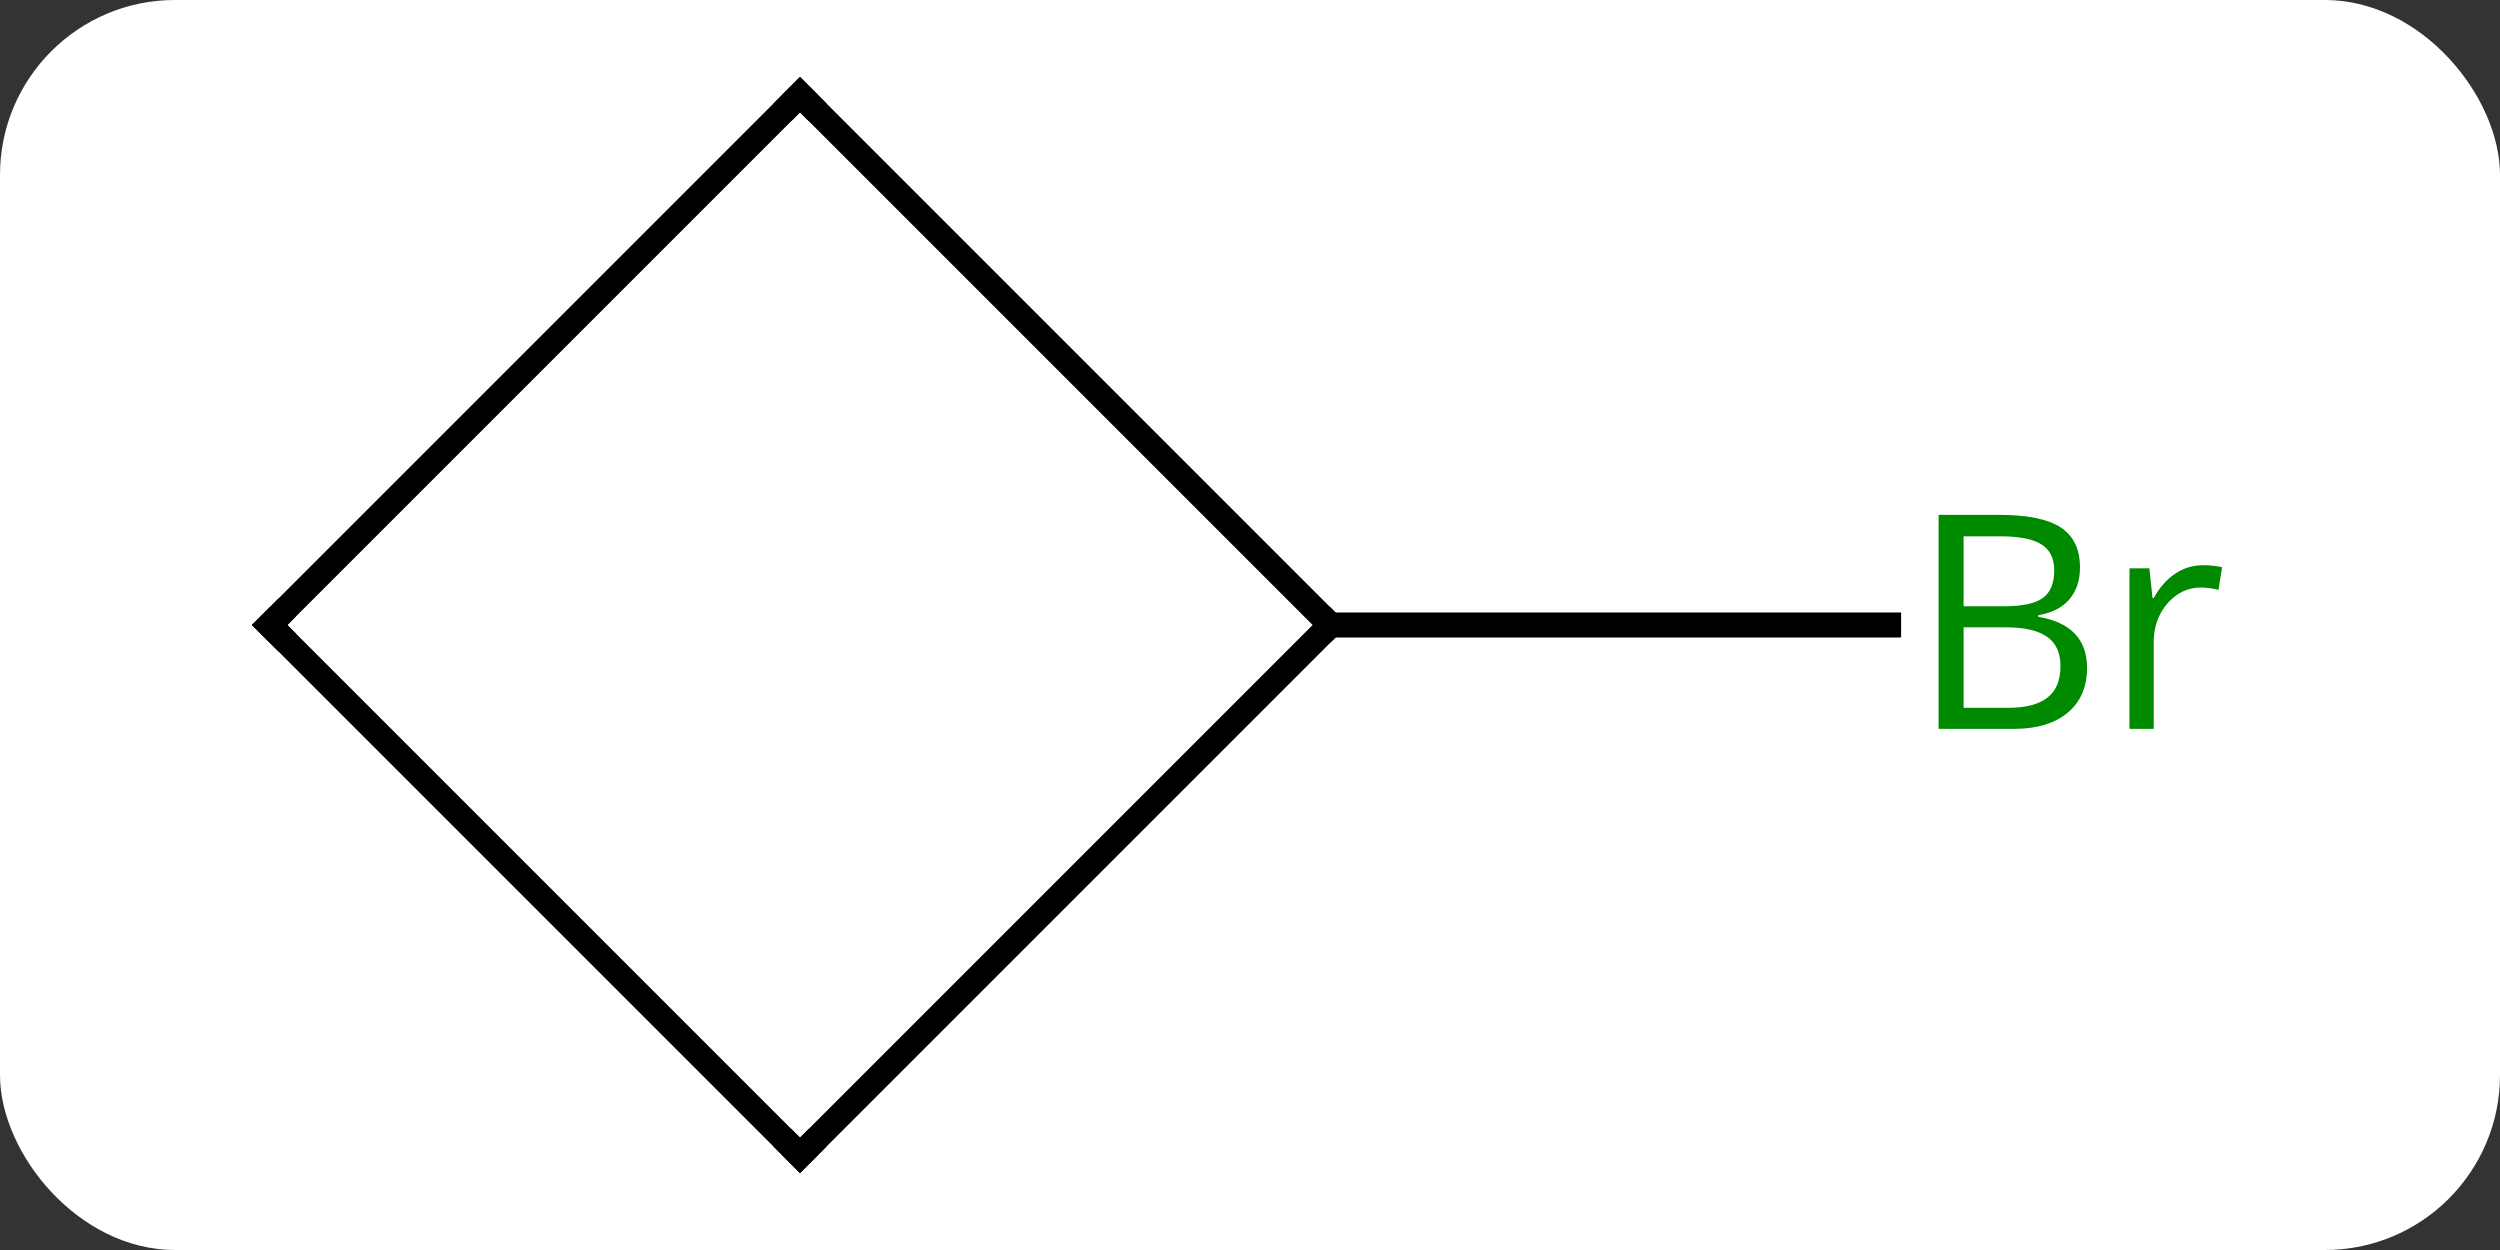 <svg width="100" viewBox="0 0 100 50" style="fill-opacity:1; color-rendering:auto; color-interpolation:auto; text-rendering:auto; stroke:black; stroke-linecap:square; stroke-miterlimit:10; shape-rendering:auto; stroke-opacity:1; fill:black; stroke-dasharray:none; font-weight:normal; stroke-width:1; font-family:'Open Sans'; font-style:normal; stroke-linejoin:miter; font-size:12; stroke-dashoffset:0; image-rendering:auto;" height="50" class="cas-substance-image" xmlns:xlink="http://www.w3.org/1999/xlink" xmlns="http://www.w3.org/2000/svg"><rect x="0" y="0" width="100" height="50" fill="#333333" stroke="none"/><svg class="cas-substance-single-component"><rect y="0" x="0" width="100" stroke="none" ry="7" rx="7" height="50" fill="white" class="cas-substance-group"/><svg y="0" x="7" width="85" viewBox="0 0 85 50" style="fill:black;" height="50" class="cas-substance-single-component-image"><svg><g><g transform="translate(40,25)" style="text-rendering:geometricPrecision; color-rendering:optimizeQuality; color-interpolation:linearRGB; stroke-linecap:butt; image-rendering:optimizeQuality;"><line y2="0" y1="0" x2="6.213" x1="28.544" style="fill:none;"/><line y2="-21.213" y1="0" x2="-15" x1="6.213" style="fill:none;"/><line y2="21.213" y1="0" x2="-15" x1="6.213" style="fill:none;"/><line y2="0" y1="-21.213" x2="-36.213" x1="-15" style="fill:none;"/><line y2="0" y1="21.213" x2="-36.213" x1="-15" style="fill:none;"/></g><g transform="translate(40,25)" style="fill:rgb(0,138,0); text-rendering:geometricPrecision; color-rendering:optimizeQuality; image-rendering:optimizeQuality; font-family:'Open Sans'; stroke:rgb(0,138,0); color-interpolation:linearRGB;"><path style="stroke:none;" d="M30.544 -4.406 L32.966 -4.406 Q34.669 -4.406 35.435 -3.898 Q36.2 -3.391 36.2 -2.297 Q36.2 -1.531 35.778 -1.031 Q35.357 -0.531 34.528 -0.391 L34.528 -0.328 Q36.482 0 36.482 1.719 Q36.482 2.859 35.708 3.508 Q34.935 4.156 33.544 4.156 L30.544 4.156 L30.544 -4.406 ZM31.544 -0.75 L33.185 -0.75 Q34.247 -0.75 34.708 -1.078 Q35.169 -1.406 35.169 -2.188 Q35.169 -2.906 34.653 -3.227 Q34.138 -3.547 33.013 -3.547 L31.544 -3.547 L31.544 -0.75 ZM31.544 0.094 L31.544 3.312 L33.341 3.312 Q34.372 3.312 34.896 2.906 Q35.419 2.5 35.419 1.641 Q35.419 0.844 34.88 0.469 Q34.341 0.094 33.247 0.094 L31.544 0.094 ZM41.116 -2.391 Q41.538 -2.391 41.882 -2.312 L41.741 -1.406 Q41.351 -1.5 41.038 -1.5 Q40.257 -1.5 39.702 -0.867 Q39.148 -0.234 39.148 0.703 L39.148 4.156 L38.179 4.156 L38.179 -2.266 L38.976 -2.266 L39.101 -1.078 L39.148 -1.078 Q39.491 -1.703 39.999 -2.047 Q40.507 -2.391 41.116 -2.391 Z"/></g><g transform="translate(40,25)" style="stroke-linecap:butt; text-rendering:geometricPrecision; color-rendering:optimizeQuality; image-rendering:optimizeQuality; font-family:'Open Sans'; color-interpolation:linearRGB; stroke-miterlimit:5;"><path style="fill:none;" d="M-14.646 -20.859 L-15 -21.213 L-15.354 -20.859"/><path style="fill:none;" d="M-14.646 20.859 L-15 21.213 L-15.354 20.859"/><path style="fill:none;" d="M-35.859 -0.354 L-36.213 0 L-35.859 0.354"/></g></g></svg></svg></svg></svg>
